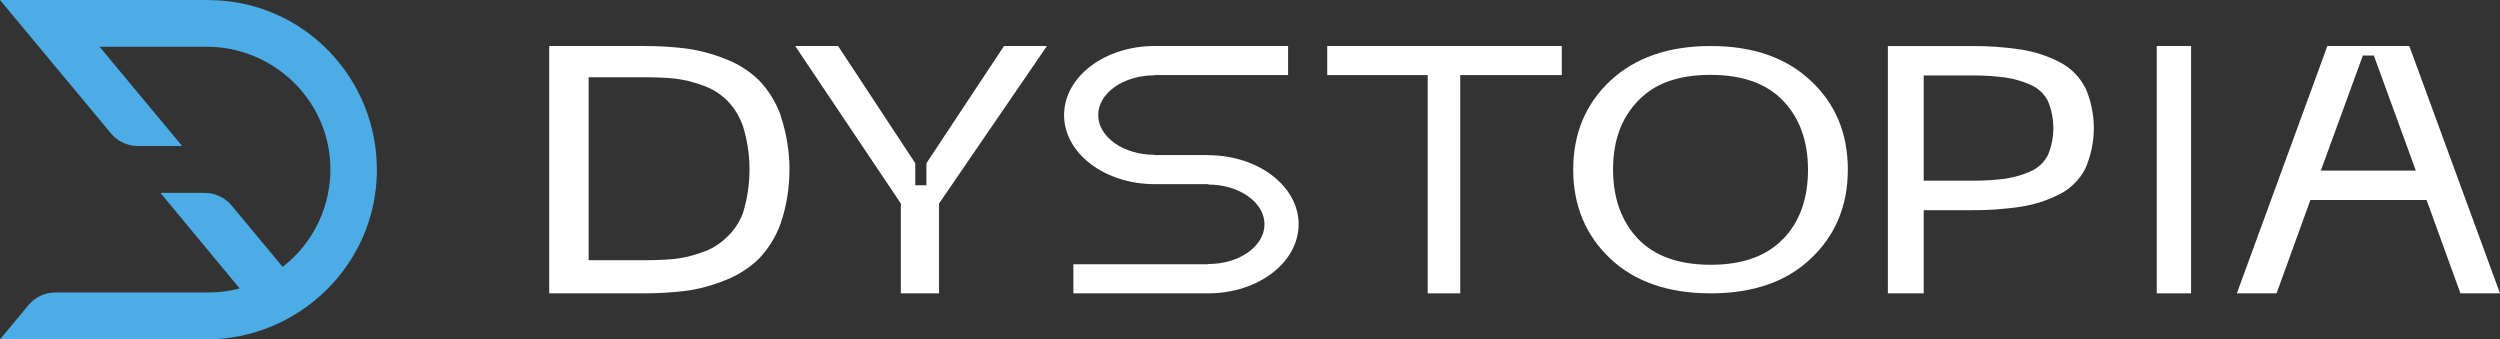 <svg width="442" height="60" viewBox="0 0 442 60" fill="none" xmlns="http://www.w3.org/2000/svg">
<rect x="0" y="0" width="442" height="60" fill="#333333" stroke="none"/>
<path d="M138.047 20.45C137.196 18.073 135.859 15.914 134.118 14.121C132.404 12.482 130.381 11.217 128.18 10.401C125.945 9.508 123.607 8.889 121.227 8.565C118.725 8.263 116.208 8.122 113.685 8.136H97.099V51.863H113.664C116.188 51.877 118.704 51.73 121.207 51.427C123.593 51.104 125.924 50.478 128.159 49.564C130.36 48.727 132.376 47.454 134.097 45.816C135.839 44.022 137.176 41.863 138.026 39.486C140.097 33.333 140.097 26.652 138.026 20.499L138.047 20.45ZM131.361 37.651C131.252 37.946 131.142 38.221 131.025 38.481C130.415 39.782 129.565 40.949 128.516 41.913C127.275 43.143 125.766 44.072 124.121 44.613C122.516 45.211 120.85 45.605 119.157 45.788C117.641 45.935 115.817 46.013 113.671 46.005H104.072V13.657H113.671C115.831 13.657 117.669 13.734 119.157 13.875C120.85 14.065 122.516 14.466 124.121 15.056C125.76 15.598 127.261 16.505 128.516 17.721C129.538 18.741 130.36 19.944 130.943 21.28C131.087 21.603 131.231 21.941 131.361 22.314C132.897 27.299 132.897 32.651 131.361 37.637" fill="white"/>
<path d="M163.791 28.857V32.76H161.818V28.857L148.176 8.136H140.591L159.269 35.987V51.864H166.02V35.987L185.094 8.136H177.509L163.791 28.857Z" fill="white"/>
<path d="M234.654 13.274H252.416V51.864H258.171V13.274H276.123V8.136H234.654V13.274Z" fill="white"/>
<path d="M320.161 14.292C315.809 10.188 309.909 8.136 302.456 8.136C295.002 8.136 289.082 10.188 284.681 14.292C280.322 18.396 278.146 23.622 278.146 29.976C278.146 36.33 280.322 41.57 284.681 45.708C289.033 49.812 294.96 51.864 302.456 51.864C309.951 51.864 315.857 49.812 320.161 45.708C324.52 41.604 326.696 36.358 326.696 29.976C326.696 23.594 324.52 18.361 320.161 14.292ZM315.263 42.227C312.334 45.284 308.065 46.816 302.456 46.809H301.979C296.605 46.721 292.474 45.209 289.614 42.24C286.754 39.272 285.186 35.099 285.186 29.99C285.186 24.88 286.664 20.865 289.614 17.807C292.563 14.75 296.605 13.327 301.979 13.238H302.456C308.072 13.238 312.341 14.77 315.263 17.828C318.185 20.886 319.65 24.948 319.656 30.01C319.656 35.12 318.192 39.203 315.263 42.261" fill="white"/>
<path d="M368.64 15.453C367.634 13.519 366.044 11.944 364.095 10.959C361.964 9.869 359.67 9.124 357.3 8.758C354.317 8.308 351.299 8.104 348.281 8.139H333.775V51.864H340.107V37.16H348.309C351.327 37.196 354.345 36.992 357.328 36.542C359.691 36.176 361.992 35.431 364.123 34.341C366.072 33.356 367.662 31.781 368.668 29.847C370.694 25.262 370.694 20.038 368.668 15.453H368.64ZM362.02 27.52C361.338 28.785 360.247 29.777 358.918 30.332C357.49 30.958 355.984 31.387 354.443 31.605C352.481 31.851 350.511 31.964 348.534 31.943H340.107V13.343H348.548C350.525 13.322 352.495 13.434 354.458 13.688C355.998 13.906 357.504 14.335 358.932 14.96C360.261 15.516 361.352 16.507 362.034 17.773C363.364 20.881 363.364 24.404 362.034 27.512" fill="white"/>
<path d="M425.967 8.136H411.479L395.474 51.864H402.495L408.48 35.361H429.021L435.006 51.864H442L425.967 8.136ZM410.326 30.158L417.752 9.816H419.694L427.12 30.158H410.326Z" fill="white"/>
<path d="M387.382 8.136H381.313V51.864H387.382V8.136Z" fill="white"/>
<path d="M213.609 27.418H204.096V27.369C198.619 27.369 194.162 24.216 194.162 20.341C194.162 16.467 198.619 13.32 204.096 13.32V13.271H227.735V8.136H204.116C195.283 8.136 188.128 13.597 188.128 20.341C188.128 27.085 195.29 32.554 204.116 32.554H213.629V32.63C219.106 32.63 223.563 35.777 223.563 39.652C223.563 43.526 219.106 46.68 213.629 46.68V46.728H189.772V51.864H213.609C222.442 51.864 229.597 46.396 229.597 39.652C229.597 32.907 222.442 27.439 213.609 27.439" fill="white"/>
<path d="M36.908 0H0L19.607 23.57C20.785 24.994 22.532 25.814 24.37 25.814H32.201L17.601 8.26H36.522C48.146 8.26 57.962 17.406 58.399 29.124C58.668 36.169 55.525 42.902 49.969 47.18L40.96 36.348C39.782 34.924 38.035 34.104 36.197 34.104H28.367L42.372 50.997C40.59 51.469 38.751 51.71 36.908 51.71H9.796C7.957 51.71 6.216 52.529 5.032 53.949L0 60H36.461C52.797 60 66.422 46.893 66.63 30.415C66.839 13.839 53.691 0.231 37.258 0.02C37.142 0.02 37.025 0.02 36.908 0.015" fill="#4CADE6"/>
</svg>
